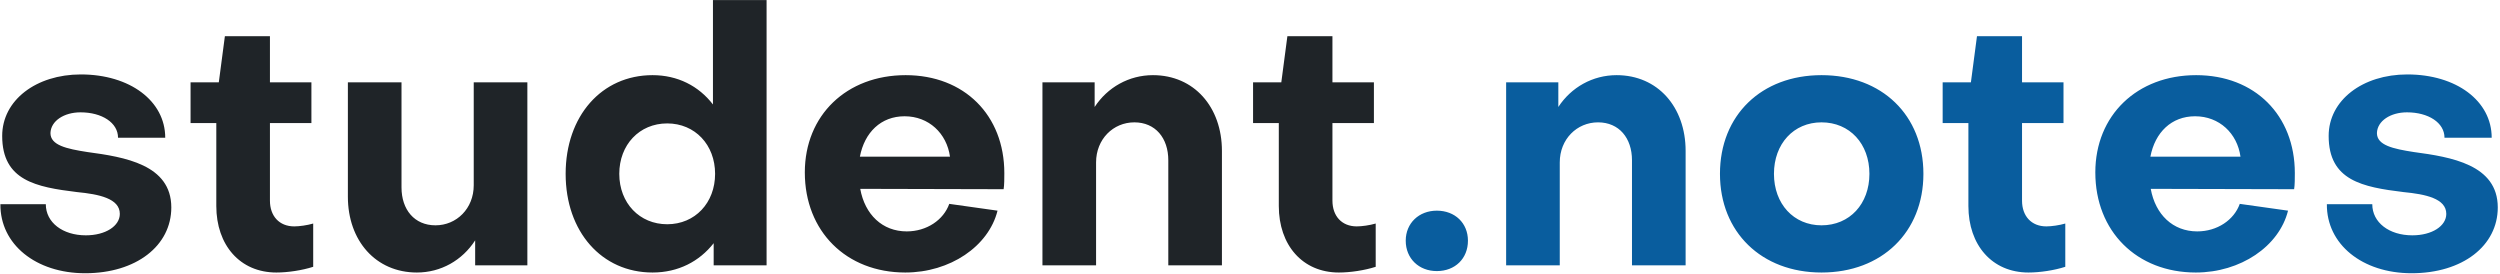 <svg width="895" height="98" viewBox="0 0 895 98" fill="none" xmlns="http://www.w3.org/2000/svg">
<path d="M61.328 74.264C61.328 58.904 44.56 56.216 31.248 54.424C23.824 53.272 18.064 51.992 18.064 47.64C18.192 43.288 22.928 40.216 28.816 40.216C36.496 40.216 42.256 43.928 42.256 49.304H59.152C59.152 36.12 46.48 26.648 28.944 26.648C12.944 26.648 0.784 35.864 0.784 48.664C0.784 64.664 12.944 66.968 27.536 68.76C35.472 69.528 42.896 71.064 42.896 76.568C42.896 80.92 37.776 84.248 30.736 84.248C22.416 84.248 16.4 79.64 16.4 73.112H0.144C0.016 87.448 12.816 97.816 30.48 97.816C48.784 97.816 61.328 87.96 61.328 74.264ZM77.437 73.752C77.437 87.704 85.885 97.56 98.941 97.56C103.037 97.56 108.157 96.792 112.125 95.512V80.024C109.949 80.664 107.133 81.048 105.341 81.048C99.965 81.048 96.637 77.336 96.637 71.832V44.056H111.485V29.464H96.637V12.952H80.509L78.333 29.464H68.221V44.056H77.437V73.752ZM188.796 95V29.464H169.596V66.328C169.596 74.648 163.452 80.664 155.9 80.664C148.348 80.664 143.74 75.032 143.74 67.096V29.464H124.54V70.424C124.54 86.168 134.524 97.56 149.244 97.56C157.82 97.56 165.5 93.208 170.108 86.04V95H188.796ZM238.853 44.184C248.837 44.184 256.005 51.864 256.005 62.232C256.005 72.6 248.837 80.28 238.853 80.28C228.997 80.28 221.701 72.728 221.701 62.232C221.701 51.864 228.869 44.184 238.853 44.184ZM202.501 62.232C202.501 82.968 215.429 97.56 233.605 97.56C242.821 97.56 250.373 93.592 255.493 87.064V95H274.437V0.024H255.237V37.4C250.117 30.744 242.565 26.904 233.605 26.904C215.429 26.904 202.501 41.496 202.501 62.232ZM307.838 56.088C309.502 47.384 315.39 41.624 323.838 41.624C332.542 41.624 338.942 47.768 340.094 56.088H307.838ZM288.126 61.72C288.126 82.84 302.974 97.56 324.094 97.56C340.094 97.56 353.918 88.216 357.118 75.416L339.838 72.984C337.79 78.744 331.774 82.84 324.606 82.84C315.902 82.84 309.63 76.824 307.966 67.608L359.294 67.736C359.55 66.328 359.55 63.64 359.55 61.976C359.55 41.24 345.214 26.904 324.222 26.904C303.102 26.904 288.126 41.24 288.126 61.72ZM373.195 29.464V95H392.395V58.136C392.395 49.816 398.539 43.8 406.091 43.8C413.643 43.8 418.251 49.432 418.251 57.368V95H437.451V54.04C437.451 38.296 427.467 26.904 412.747 26.904C404.171 26.904 396.491 31.256 391.883 38.296V29.464H373.195ZM457.812 73.752C457.812 87.704 466.26 97.56 479.316 97.56C483.412 97.56 488.532 96.792 492.5 95.512V80.024C490.324 80.664 487.508 81.048 485.716 81.048C480.34 81.048 477.012 77.336 477.012 71.832V44.056H491.86V29.464H477.012V12.952H460.884L458.708 29.464H448.596V44.056H457.812V73.752Z" fill="#1F2428"/>
<path d="M514.387 97.048C520.915 97.048 525.523 92.568 525.523 86.168C525.523 79.896 520.915 75.416 514.387 75.416C507.987 75.416 503.251 79.896 503.251 86.168C503.251 92.568 507.987 97.048 514.387 97.048ZM539.195 29.464V95H558.395V58.136C558.395 49.816 564.539 43.8 572.091 43.8C579.643 43.8 584.251 49.432 584.251 57.368V95H603.451V54.04C603.451 38.296 593.467 26.904 578.747 26.904C570.171 26.904 562.491 31.256 557.883 38.296V29.464H539.195ZM652.1 26.904C630.596 26.904 615.748 41.24 615.748 62.232C615.748 83.096 630.596 97.56 652.1 97.56C673.732 97.56 688.58 83.096 688.58 62.232C688.58 41.24 673.732 26.904 652.1 26.904ZM652.1 80.664C642.116 80.664 635.076 72.984 635.076 62.232C635.076 51.48 642.116 43.8 652.1 43.8C662.212 43.8 669.252 51.48 669.252 62.232C669.252 72.984 662.212 80.664 652.1 80.664ZM704.687 73.752C704.687 87.704 713.135 97.56 726.191 97.56C730.287 97.56 735.407 96.792 739.375 95.512V80.024C737.199 80.664 734.383 81.048 732.591 81.048C727.215 81.048 723.887 77.336 723.887 71.832V44.056H738.735V29.464H723.887V12.952H707.759L705.583 29.464H695.471V44.056H704.687V73.752ZM769.838 56.088C771.502 47.384 777.39 41.624 785.838 41.624C794.542 41.624 800.942 47.768 802.094 56.088H769.838ZM750.126 61.72C750.126 82.84 764.974 97.56 786.094 97.56C802.094 97.56 815.918 88.216 819.118 75.416L801.838 72.984C799.79 78.744 793.774 82.84 786.606 82.84C777.902 82.84 771.63 76.824 769.966 67.608L821.294 67.736C821.55 66.328 821.55 63.64 821.55 61.976C821.55 41.24 807.214 26.904 786.222 26.904C765.102 26.904 750.126 41.24 750.126 61.72ZM894.203 74.264C894.203 58.904 877.435 56.216 864.123 54.424C856.699 53.272 850.939 51.992 850.939 47.64C851.067 43.288 855.803 40.216 861.691 40.216C869.371 40.216 875.131 43.928 875.131 49.304H892.027C892.027 36.12 879.355 26.648 861.819 26.648C845.819 26.648 833.659 35.864 833.659 48.664C833.659 64.664 845.819 66.968 860.411 68.76C868.347 69.528 875.771 71.064 875.771 76.568C875.771 80.92 870.651 84.248 863.611 84.248C855.291 84.248 849.275 79.64 849.275 73.112H833.019C832.891 87.448 845.691 97.816 863.355 97.816C881.659 97.816 894.203 87.96 894.203 74.264Z" fill="#095D9E"/>
</svg>
